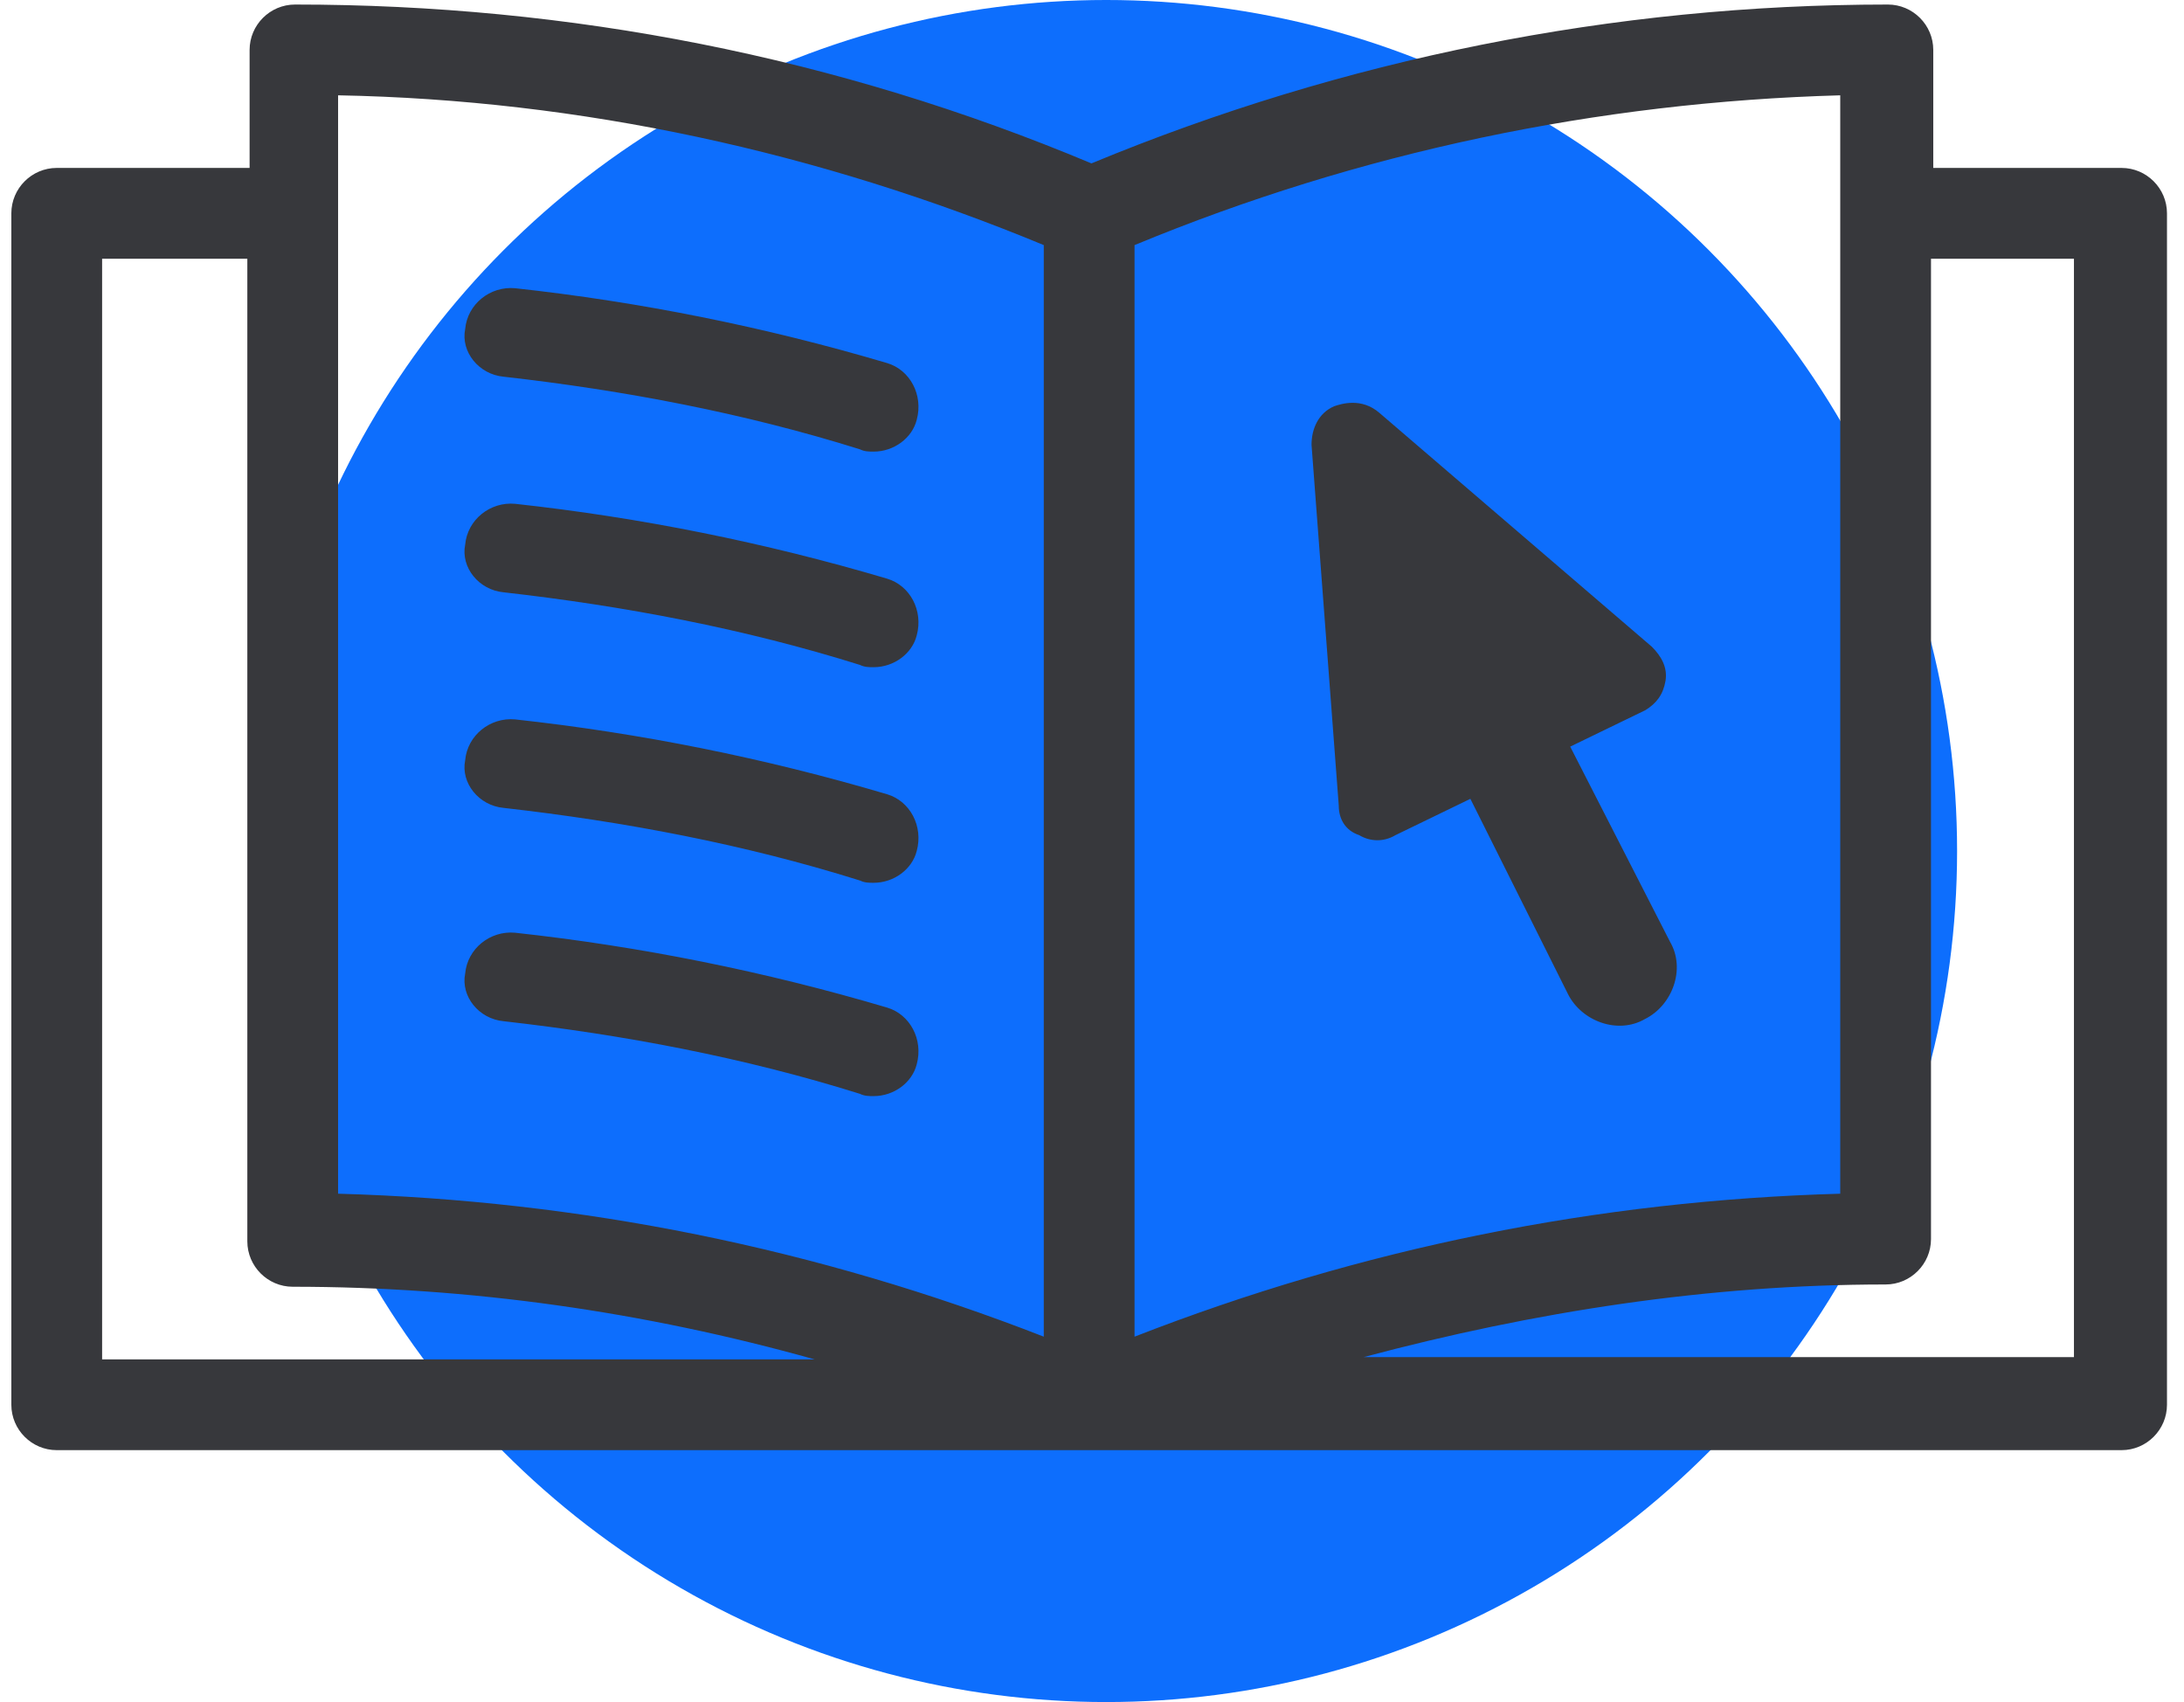 <svg xmlns="http://www.w3.org/2000/svg" width="77" height="60" viewBox="0 0 77 60">
    <g fill="none" fill-rule="evenodd">
        <g>
            <g transform="translate(-1035 -828) translate(1035 828)">
                <circle cx="39" cy="30" r="30" fill="#0D6EFD"/>
                <g fill="#37383C" fill-rule="nonzero">
                    <path d="M74.8 5.92h-6.64V1.76c0-.88-.72-1.6-1.6-1.6-9.68 0-19.2 1.92-28.08 5.6C29.52 2 20.08.16 10.4.16c-.88 0-1.6.72-1.6 1.6v4.16H2c-.88 0-1.6.72-1.6 1.6v42c0 .88.72 1.6 1.6 1.6h72.8c.88 0 1.6-.72 1.6-1.6v-42c0-.88-.72-1.6-1.6-1.6zM3.6 47.84V9.12h5.12v34.64c0 .88.72 1.6 1.6 1.6 6.24 0 12.4.88 18.4 2.56H3.6v-.08zm33.2-.72c-8-3.12-16.32-4.8-24.88-5.04V3.36c8.56.16 16.96 2 24.88 5.28v38.48zM40 8.64c7.92-3.28 16.32-5.04 24.88-5.28v38.72C56.32 42.32 48 44 40 47.12V8.64zm33.2 39.2H48.08c6-1.6 12.16-2.56 18.4-2.56.88 0 1.6-.72 1.6-1.6V9.12h5.04v38.72h.08z"/>
                    <path d="M17.76 13.28c4.24.48 8.48 1.28 12.56 2.56.16.08.32.08.48.08.72 0 1.36-.48 1.52-1.12.24-.88-.24-1.76-1.04-2-4.32-1.28-8.72-2.16-13.12-2.64-.88-.08-1.68.56-1.76 1.44-.16.8.48 1.6 1.36 1.68zM17.76 20.88c4.24.48 8.48 1.28 12.56 2.56.16.08.32.08.48.08.72 0 1.36-.48 1.52-1.12.24-.88-.24-1.76-1.04-2-4.32-1.28-8.72-2.16-13.12-2.64-.88-.08-1.68.56-1.76 1.44-.16.8.48 1.6 1.36 1.68zM17.76 28.48c4.24.48 8.48 1.28 12.56 2.56.16.08.32.08.48.08.72 0 1.36-.48 1.52-1.12.24-.88-.24-1.76-1.04-2-4.32-1.28-8.72-2.16-13.12-2.64-.88-.08-1.68.56-1.76 1.44-.16.8.48 1.6 1.36 1.68zM17.76 36c4.24.48 8.48 1.28 12.56 2.56.16.08.32.08.48.08.72 0 1.36-.48 1.52-1.12.24-.88-.24-1.76-1.04-2-4.32-1.28-8.72-2.16-13.12-2.64-.88-.08-1.68.56-1.76 1.44-.16.8.48 1.6 1.36 1.68zM55.36 26.32L58 25.04c.4-.24.64-.56.72-1.04.08-.48-.16-.88-.48-1.2l-9.6-8.24c-.64-.56-1.36-.32-1.6-.24-.56.24-.8.8-.8 1.36l.96 12.72c0 .48.24.88.72 1.04.4.24.88.24 1.28 0l2.64-1.28 3.44 6.88c.48.96 1.76 1.44 2.72.88.96-.48 1.44-1.76.88-2.72l-3.52-6.88z"/>
                </g>
            </g>
        </g>
    </g>
</svg>
